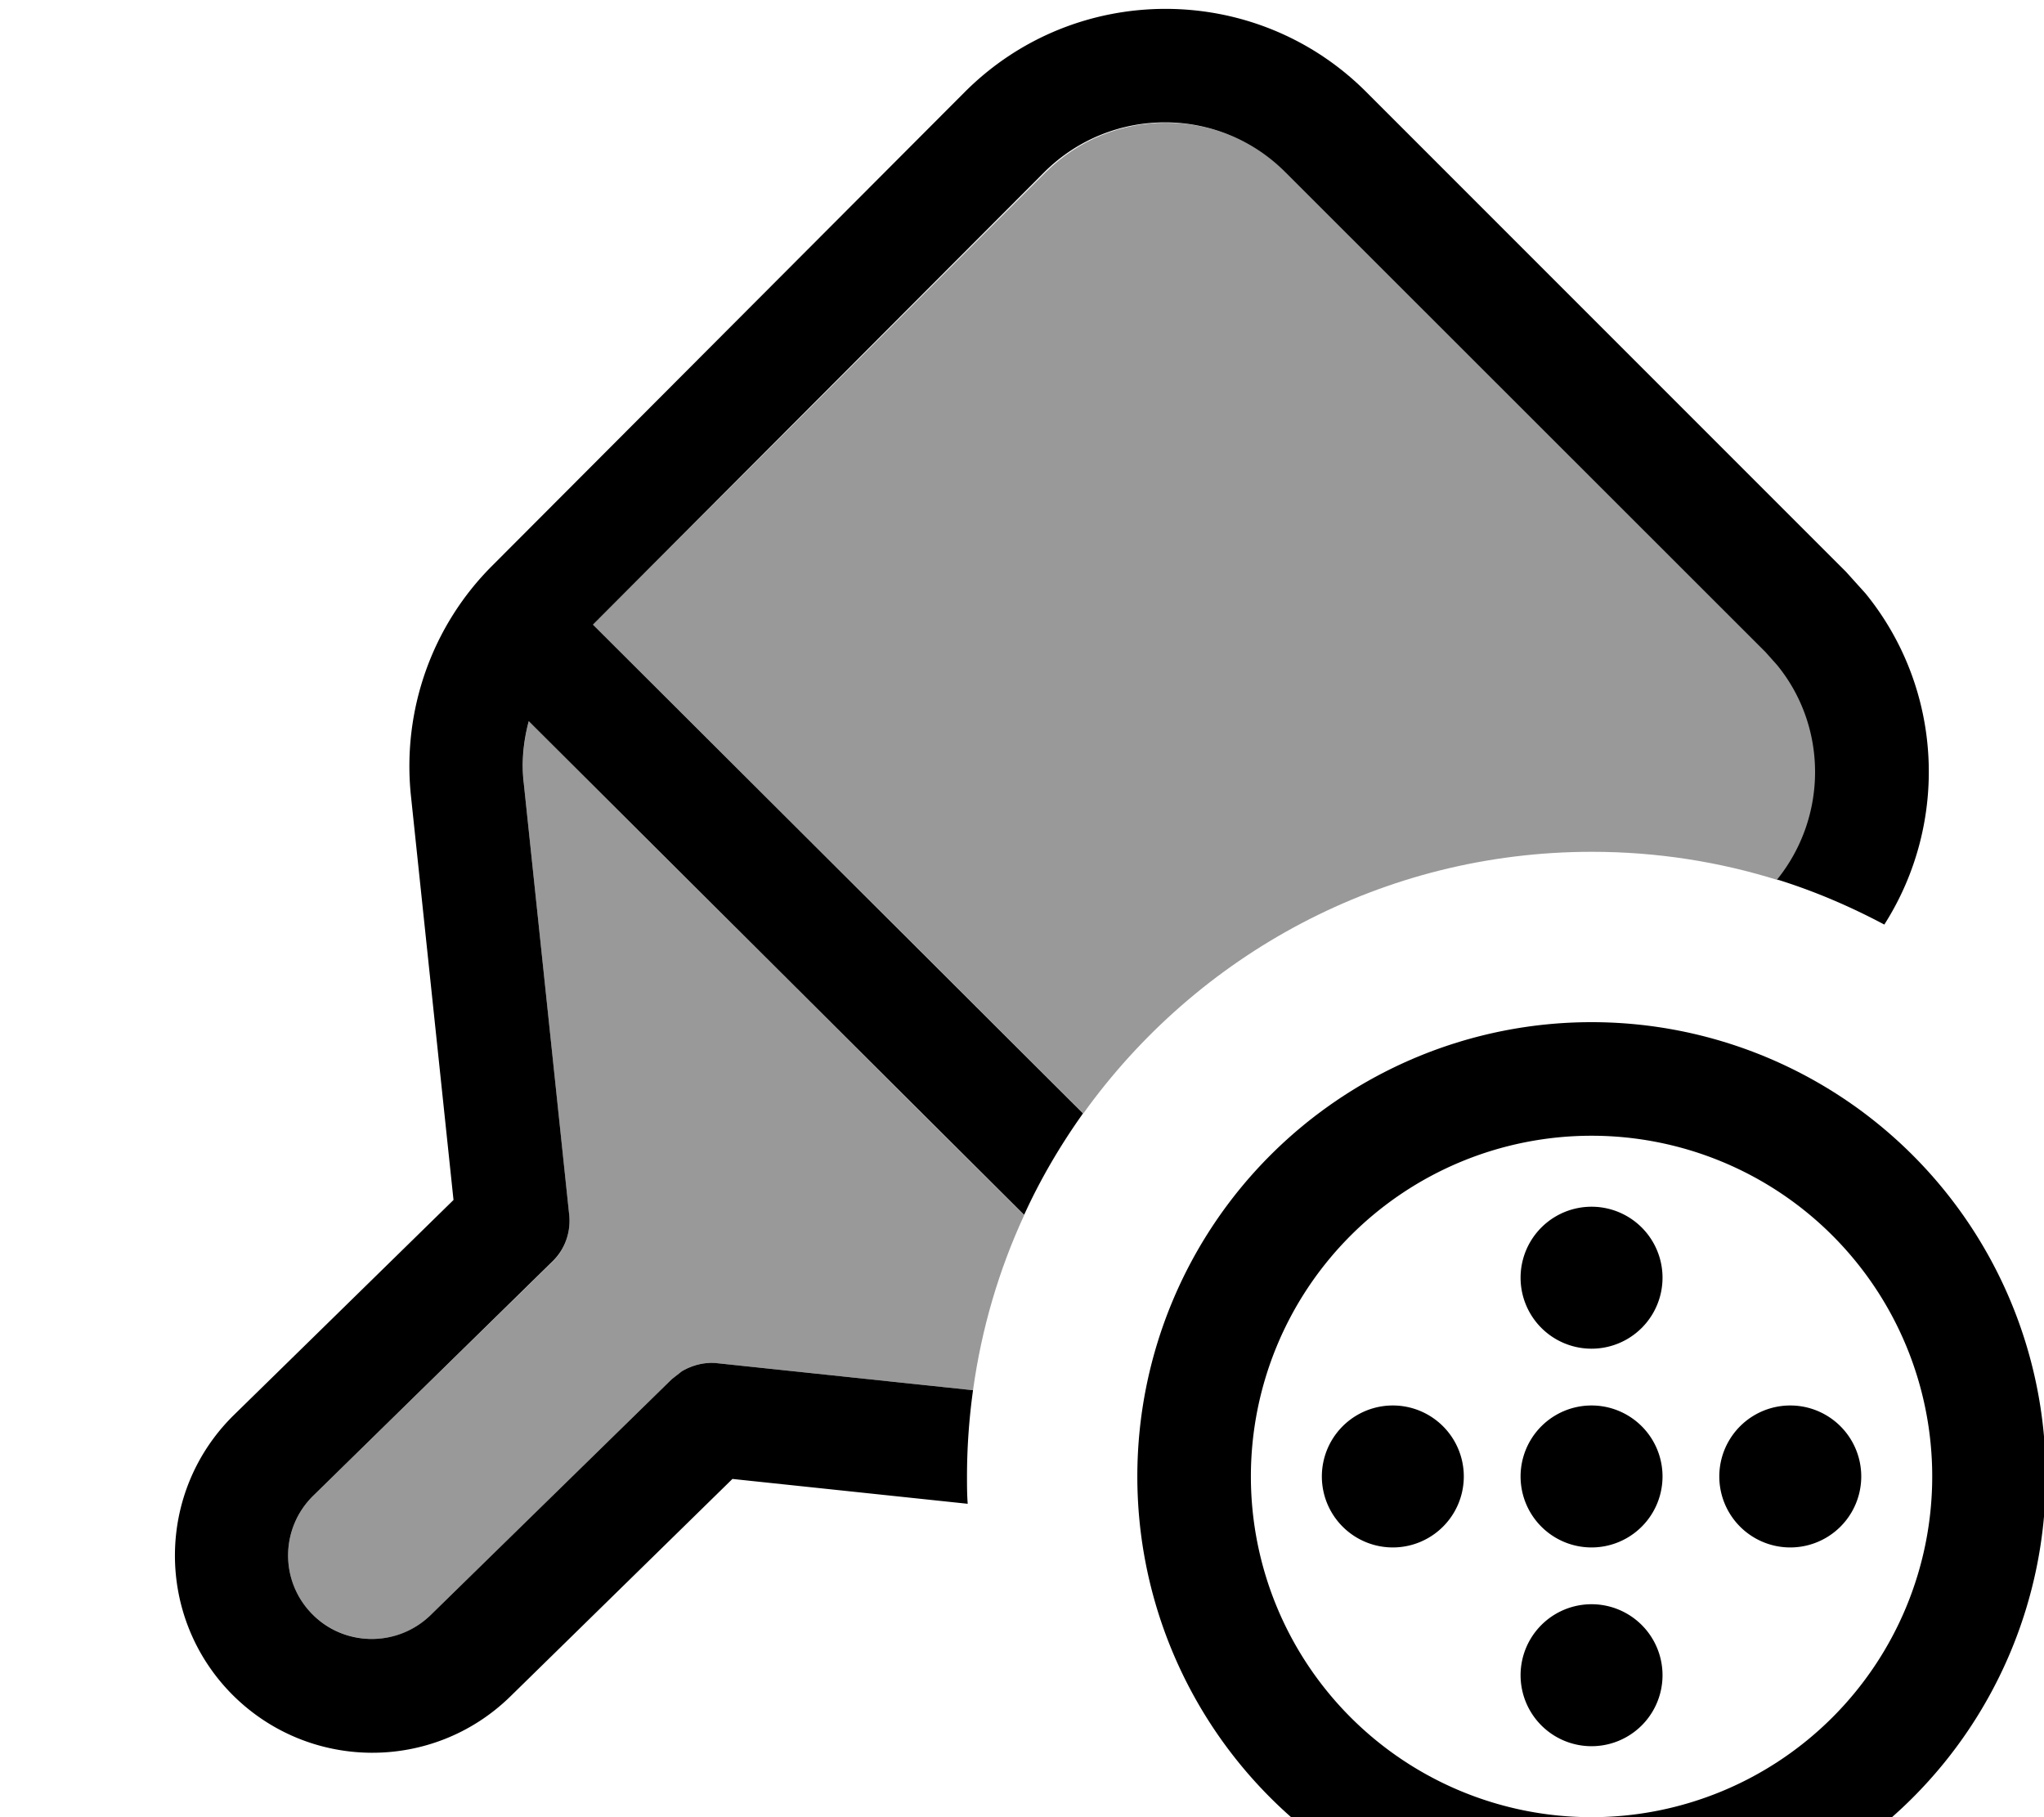 <svg fill="currentColor" xmlns="http://www.w3.org/2000/svg" viewBox="0 0 576 512"><!--! Font Awesome Pro 7.0.1 by @fontawesome - https://fontawesome.com License - https://fontawesome.com/license (Commercial License) Copyright 2025 Fonticons, Inc. --><path opacity=".4" fill="currentColor" d="M88.3 421.4l67.4-65.9c3.5-3.4 5.2-8.3 4.7-13.1L147.6 220.7c-.6-5.9-.1-11.9 1.4-17.5L288.6 342.4c-7.1 15.4-12 31.9-14.4 49.3l-72-7.6c-3.6-.4-7.1 .4-10.1 2.3l-2.8 2.2-68 66.5c-9.2 9-24 8.9-33.2-.2-9.3-9.3-9.2-24.3 .2-33.5zM167.1 176L294.6 48.6c18.7-18.7 49.1-18.7 67.9 0l135.3 135.2 3.3 3.7c14.2 17.5 14.3 42.6 0 60.5-16.6-5.2-34.2-8-52.5-8-59.1 0-111.3 29.1-143.3 73.7L167.1 176z"/><path fill="currentColor" d="M448.5 544a128 128 0 1 1 0-256 128 128 0 1 1 0 256zm0-224a96 96 0 1 0 0 192 96 96 0 1 0 0-192zM271.9 25.9c31.2-31.2 81.9-31.2 113.1 0l135.2 135.2 5.5 6.1c21.9 26.9 23.6 64.6 5.3 93.3-9.6-5.1-19.6-9.4-30.2-12.7 14.2-17.6 14.3-42.9 0-60.4l-3.3-3.7-135.3-135.2c-18.7-18.7-49.1-18.7-67.9 0L167.1 176 305.2 313.7c-6.4 9-12 18.5-16.6 28.6L149 203.2c-1.5 5.6-2.1 11.6-1.4 17.5l12.8 121.6c.5 4.9-1.2 9.7-4.7 13.1L88.3 421.4c-9.4 9.2-9.5 24.2-.2 33.5 9.1 9.1 23.9 9.2 33.2 .2l68-66.5 2.8-2.2c3-1.8 6.5-2.7 10.1-2.3l72 7.6c-1.1 7.9-1.7 16.1-1.7 24.3 0 2.6 0 5.1 .2 7.7l-66.3-7-62.6 61.3c-21.8 21.3-56.6 21.1-78.2-.4-21.9-21.9-21.7-57.4 .4-79l61.8-60.5-12-113.9c-2.5-24 5.9-47.9 23-64.9L271.9 25.9zM448.5 492a20 20 0 1 1 0-40 20 20 0 1 1 0 40zm-56-56a20 20 0 1 1 0-40 20 20 0 1 1 0 40zm56 0a20 20 0 1 1 0-40 20 20 0 1 1 0 40zm56 0a20 20 0 1 1 0-40 20 20 0 1 1 0 40zm-56-56a20 20 0 1 1 0-40 20 20 0 1 1 0 40z"/></svg>